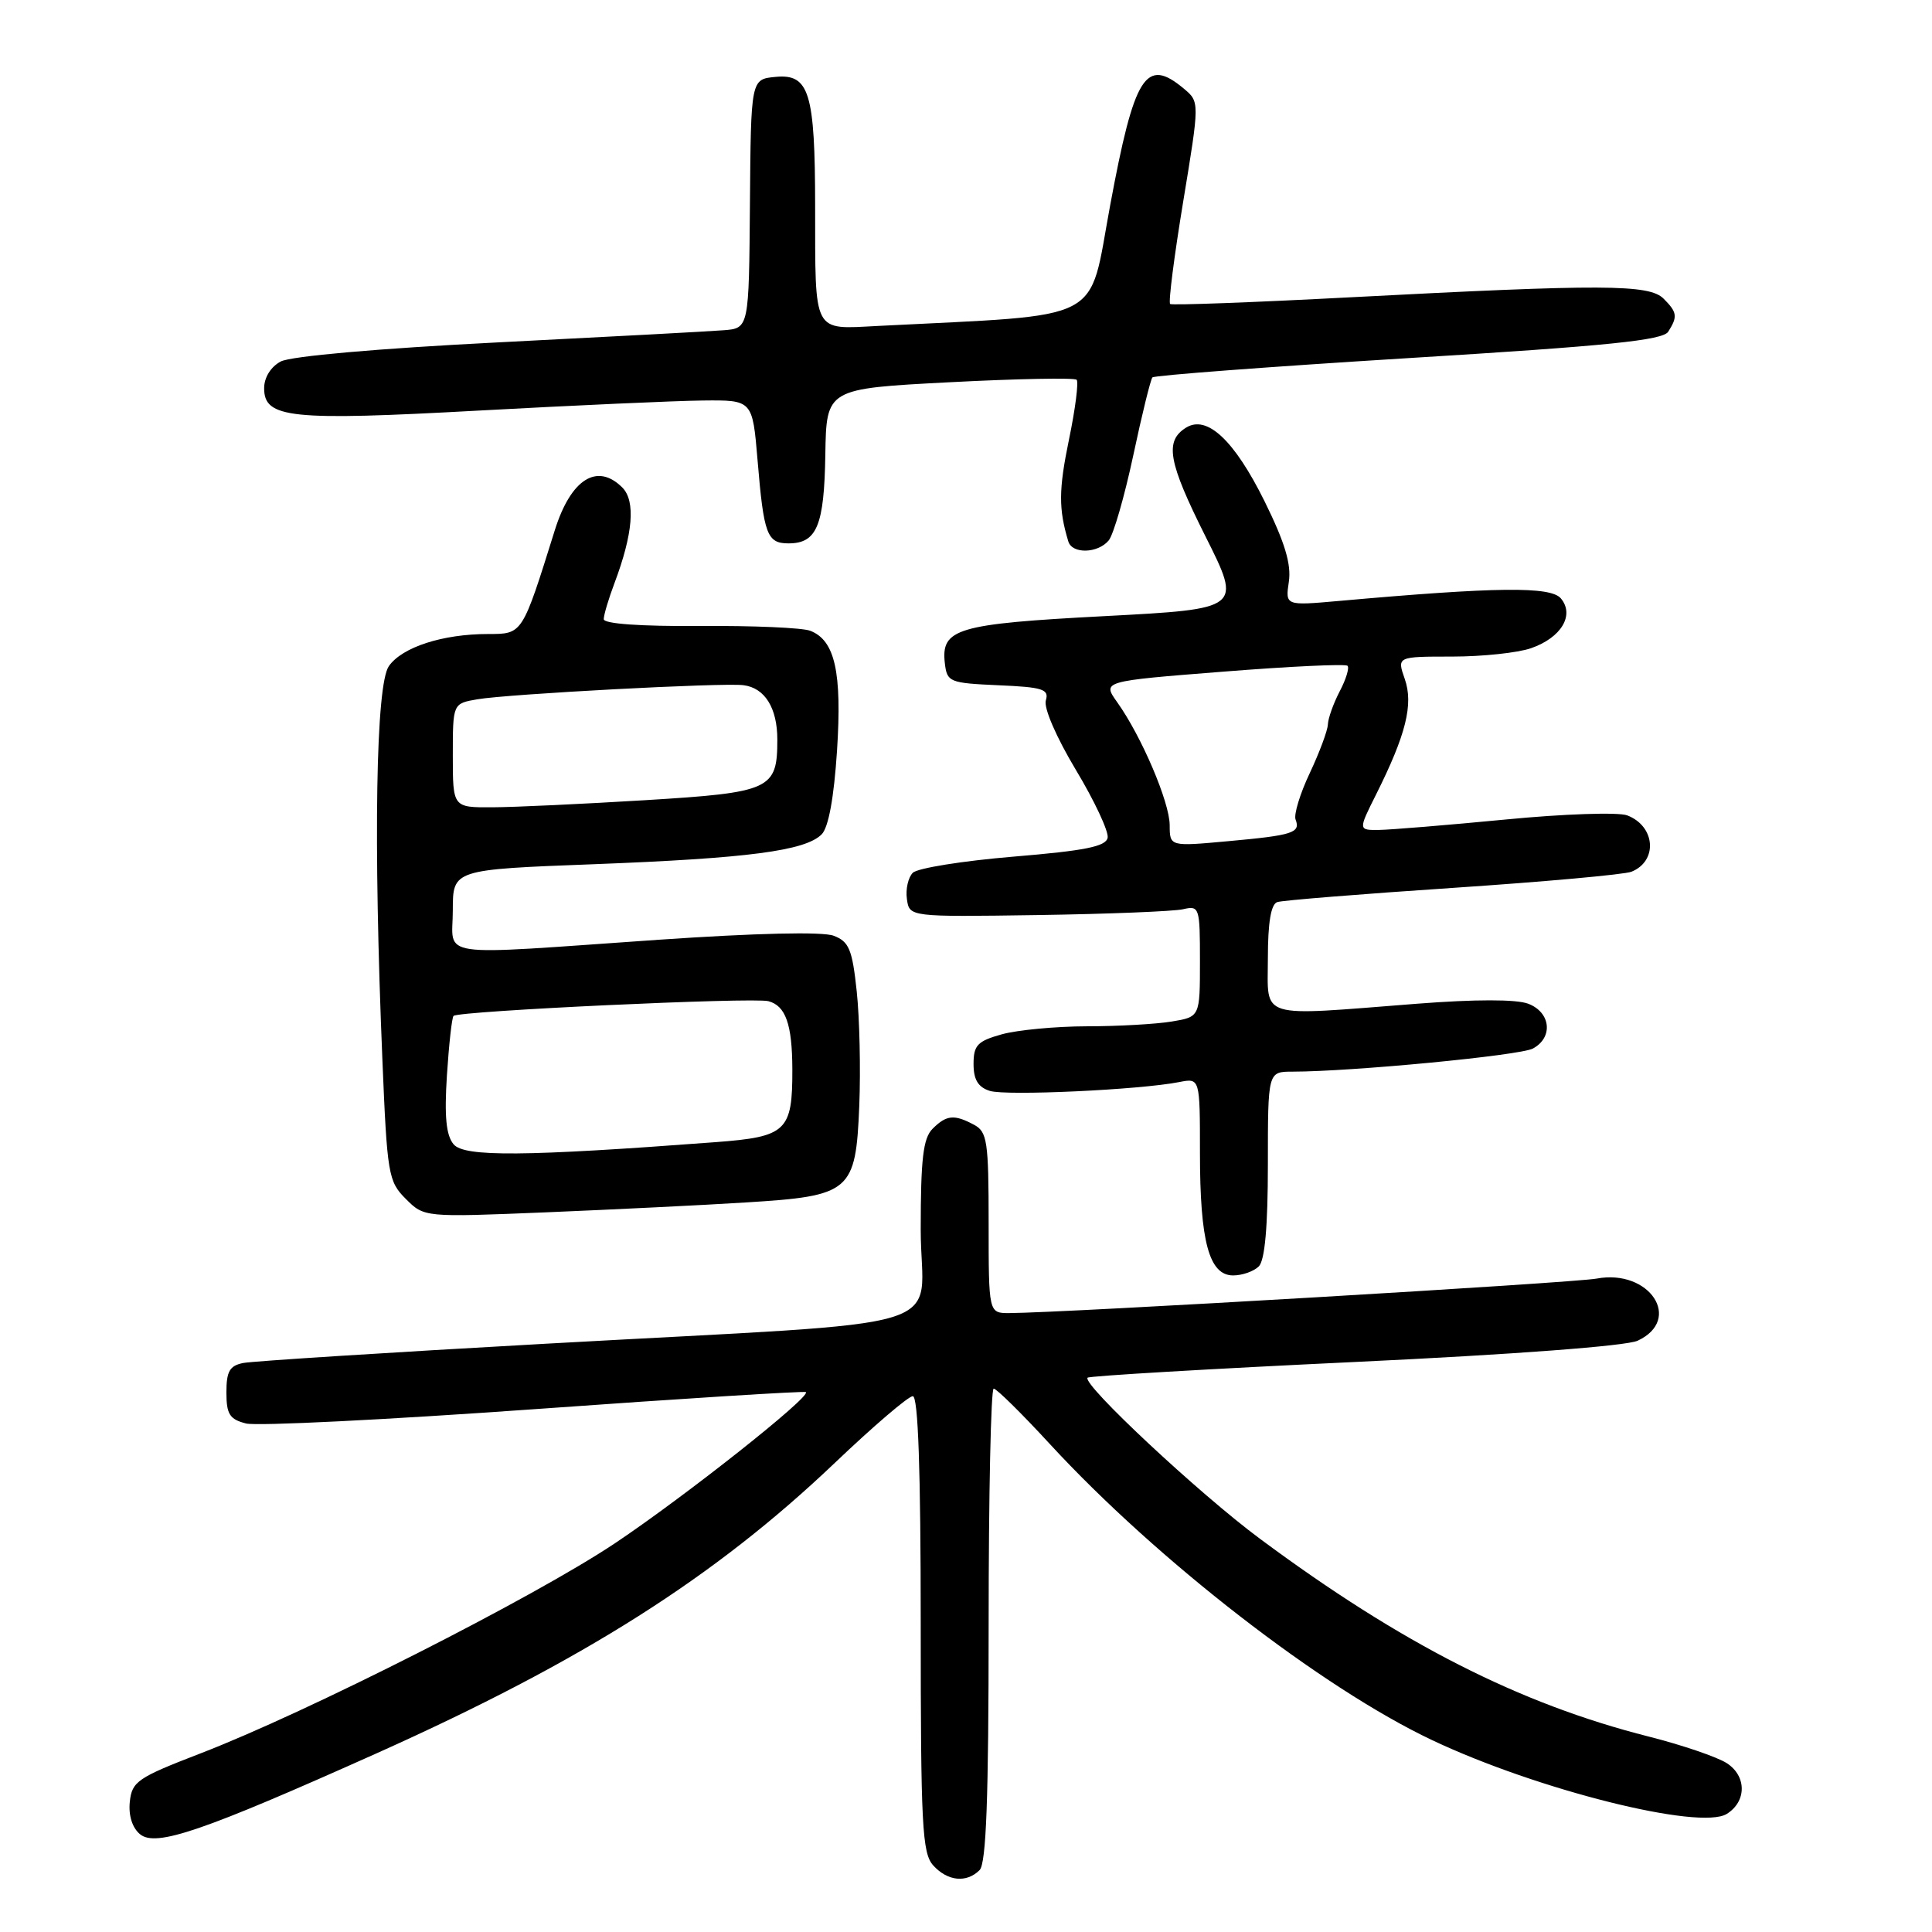 <?xml version="1.0" encoding="UTF-8" standalone="no"?>
<!DOCTYPE svg PUBLIC "-//W3C//DTD SVG 1.1//EN" "http://www.w3.org/Graphics/SVG/1.1/DTD/svg11.dtd" >
<svg xmlns="http://www.w3.org/2000/svg" xmlns:xlink="http://www.w3.org/1999/xlink" version="1.1" viewBox="0 0 256 256">
 <g >
 <path fill="currentColor"
d=" M 129.80 247.80 C 130.68 246.92 131.00 238.31 131.00 215.30 C 131.00 198.09 131.30 184.00 131.67 184.00 C 132.04 184.00 135.39 187.30 139.11 191.34 C 153.28 206.72 175.16 223.67 189.75 230.57 C 203.69 237.17 225.27 242.57 228.81 240.35 C 231.45 238.70 231.45 235.34 228.81 233.63 C 227.54 232.81 222.88 231.22 218.45 230.10 C 201.35 225.77 185.70 217.81 166.97 203.91 C 158.90 197.93 143.31 183.36 144.11 182.55 C 144.35 182.32 160.28 181.38 179.52 180.47 C 200.53 179.48 215.50 178.35 217.00 177.65 C 223.02 174.84 218.57 168.11 211.56 169.42 C 208.54 169.99 140.93 173.96 133.75 173.99 C 131.00 174.00 131.00 174.00 131.00 162.04 C 131.00 151.23 130.81 149.97 129.07 149.04 C 126.44 147.63 125.41 147.73 123.57 149.57 C 122.32 150.82 122.00 153.55 122.00 162.94 C 122.00 176.85 128.32 174.92 72.50 178.04 C 51.60 179.20 33.49 180.36 32.25 180.60 C 30.43 180.95 30.00 181.71 30.00 184.50 C 30.00 187.40 30.43 188.07 32.61 188.62 C 34.05 188.98 51.26 188.12 70.86 186.72 C 90.46 185.31 106.63 184.30 106.79 184.46 C 107.43 185.10 90.78 198.27 81.50 204.48 C 70.74 211.67 40.68 226.91 26.50 232.36 C 18.23 235.55 17.48 236.06 17.20 238.75 C 17.01 240.55 17.53 242.20 18.55 243.04 C 20.65 244.78 26.78 242.68 50.00 232.28 C 77.31 220.03 94.69 209.01 110.64 193.82 C 115.73 188.97 120.37 185.00 120.95 185.00 C 121.66 185.00 122.00 194.71 122.00 215.17 C 122.00 241.84 122.19 245.55 123.65 247.17 C 125.56 249.28 128.07 249.53 129.80 247.80 Z  M 166.80 167.80 C 167.60 167.00 168.00 162.53 168.00 154.30 C 168.00 142.00 168.00 142.00 171.25 142.00 C 179.18 141.99 201.39 139.86 203.11 138.94 C 205.84 137.48 205.49 134.14 202.50 133.00 C 200.92 132.40 195.49 132.40 187.75 133.00 C 166.43 134.66 168.00 135.14 168.00 126.97 C 168.00 122.23 168.41 119.80 169.25 119.53 C 169.94 119.30 180.40 118.46 192.50 117.65 C 204.60 116.84 215.25 115.88 216.17 115.51 C 219.70 114.10 219.36 109.47 215.61 108.04 C 214.45 107.60 207.19 107.84 199.50 108.59 C 191.80 109.33 184.25 109.95 182.73 109.97 C 179.97 110.00 179.97 110.00 182.35 105.25 C 186.30 97.35 187.31 93.32 186.14 89.97 C 185.10 87.00 185.10 87.00 192.40 87.00 C 196.42 87.00 201.13 86.50 202.87 85.89 C 206.87 84.50 208.67 81.51 206.83 79.30 C 205.49 77.68 198.35 77.76 177.40 79.63 C 170.31 80.26 170.31 80.26 170.78 77.07 C 171.12 74.75 170.24 71.85 167.56 66.42 C 163.56 58.34 159.93 54.93 157.15 56.67 C 154.29 58.46 154.79 61.22 159.74 71.09 C 164.55 80.68 164.55 80.68 146.37 81.64 C 126.76 82.67 124.66 83.29 125.20 87.91 C 125.49 90.38 125.82 90.51 132.30 90.80 C 138.18 91.05 139.03 91.33 138.58 92.80 C 138.27 93.78 139.95 97.66 142.55 102.00 C 145.03 106.12 146.92 110.17 146.77 111.00 C 146.54 112.17 143.78 112.72 134.28 113.51 C 127.57 114.07 121.57 115.03 120.95 115.65 C 120.34 116.26 119.98 117.83 120.17 119.13 C 120.50 121.50 120.50 121.50 137.50 121.25 C 146.85 121.11 155.51 120.76 156.75 120.48 C 158.93 119.98 159.00 120.20 159.00 127.35 C 159.00 134.74 159.00 134.74 155.25 135.36 C 153.19 135.70 148.12 135.99 144.00 135.99 C 139.88 136.00 134.81 136.48 132.75 137.05 C 129.52 137.95 129.00 138.50 129.00 140.98 C 129.00 143.06 129.60 144.06 131.16 144.55 C 133.31 145.23 151.04 144.41 156.25 143.38 C 159.00 142.84 159.00 142.84 159.00 152.77 C 159.00 164.52 160.21 169.00 163.40 169.00 C 164.61 169.00 166.14 168.46 166.80 167.80 Z  M 98.83 159.33 C 112.75 158.47 113.39 157.93 113.86 146.49 C 114.05 141.72 113.90 134.90 113.52 131.35 C 112.93 125.79 112.50 124.76 110.46 123.99 C 109.00 123.43 100.15 123.64 87.30 124.52 C 57.08 126.61 60.00 127.03 60.00 120.61 C 60.00 115.22 60.00 115.22 78.75 114.51 C 99.11 113.73 106.69 112.74 108.87 110.56 C 109.78 109.65 110.50 105.73 110.91 99.47 C 111.58 89.05 110.64 84.85 107.36 83.58 C 106.34 83.18 99.76 82.89 92.75 82.95 C 84.86 83.00 80.00 82.66 80.00 82.04 C 80.00 81.49 80.64 79.34 81.42 77.27 C 83.88 70.74 84.24 66.38 82.46 64.60 C 79.13 61.27 75.64 63.48 73.52 70.24 C 69.17 84.15 69.26 84.00 64.67 84.01 C 58.65 84.01 53.29 85.75 51.53 88.26 C 49.80 90.72 49.46 111.41 50.67 140.46 C 51.30 155.61 51.45 156.55 53.77 158.86 C 56.21 161.30 56.21 161.30 72.35 160.64 C 81.23 160.27 93.15 159.69 98.83 159.33 Z  M 146.91 71.61 C 147.54 70.85 149.00 65.79 150.16 60.36 C 151.31 54.94 152.46 50.28 152.70 50.01 C 152.95 49.74 168.22 48.59 186.64 47.45 C 213.13 45.83 220.33 45.09 221.05 43.95 C 222.32 41.95 222.24 41.38 220.43 39.57 C 218.52 37.66 212.39 37.64 179.00 39.39 C 166.07 40.07 155.30 40.47 155.05 40.28 C 154.80 40.08 155.58 33.98 156.78 26.71 C 158.96 13.50 158.96 13.50 156.87 11.75 C 151.82 7.52 150.31 9.91 147.09 27.27 C 144.17 43.00 146.81 41.63 116.31 43.19 C 107.63 43.63 108.03 44.41 108.01 27.32 C 108.00 12.24 107.23 9.75 102.75 10.19 C 99.50 10.50 99.50 10.50 99.37 27.00 C 99.24 43.50 99.24 43.50 95.87 43.76 C 94.02 43.91 80.55 44.63 65.95 45.37 C 50.14 46.17 38.50 47.20 37.20 47.90 C 35.88 48.60 35.00 50.02 35.00 51.44 C 35.00 55.42 38.42 55.78 63.50 54.40 C 76.15 53.71 89.47 53.11 93.11 53.07 C 99.71 53.00 99.71 53.00 100.38 60.97 C 101.20 70.83 101.63 72.00 104.48 72.00 C 108.24 72.00 109.21 69.66 109.36 60.26 C 109.50 51.50 109.50 51.50 125.82 50.65 C 134.79 50.18 142.37 50.04 142.66 50.32 C 142.94 50.61 142.49 54.19 141.64 58.27 C 140.27 64.90 140.26 67.46 141.56 71.75 C 142.07 73.43 145.47 73.34 146.91 71.61 Z  M 154.99 109.34 C 154.98 106.29 151.26 97.57 148.03 93.04 C 146.05 90.26 146.05 90.26 162.06 89.00 C 170.86 88.30 178.28 87.95 178.55 88.22 C 178.82 88.48 178.36 90.01 177.52 91.60 C 176.69 93.20 175.98 95.17 175.95 96.00 C 175.91 96.83 174.83 99.72 173.55 102.44 C 172.26 105.16 171.42 107.93 171.67 108.59 C 172.35 110.35 171.33 110.68 162.75 111.46 C 155.00 112.17 155.00 112.17 154.99 109.34 Z  M 60.10 151.62 C 59.11 150.43 58.87 147.93 59.22 142.47 C 59.49 138.34 59.88 134.81 60.10 134.61 C 60.84 133.95 99.80 132.13 101.81 132.66 C 104.10 133.26 104.97 135.71 104.99 141.68 C 105.01 149.89 104.23 150.63 94.83 151.34 C 69.50 153.25 61.51 153.32 60.10 151.62 Z  M 60.00 100.11 C 60.00 93.22 60.00 93.22 63.25 92.66 C 67.31 91.96 95.79 90.44 98.50 90.79 C 101.34 91.14 103.00 93.80 103.00 98.00 C 103.00 104.62 102.15 105.01 85.47 106.03 C 77.24 106.53 68.14 106.96 65.25 106.97 C 60.00 107.00 60.00 107.00 60.00 100.11 Z "/>
</g>
</svg>